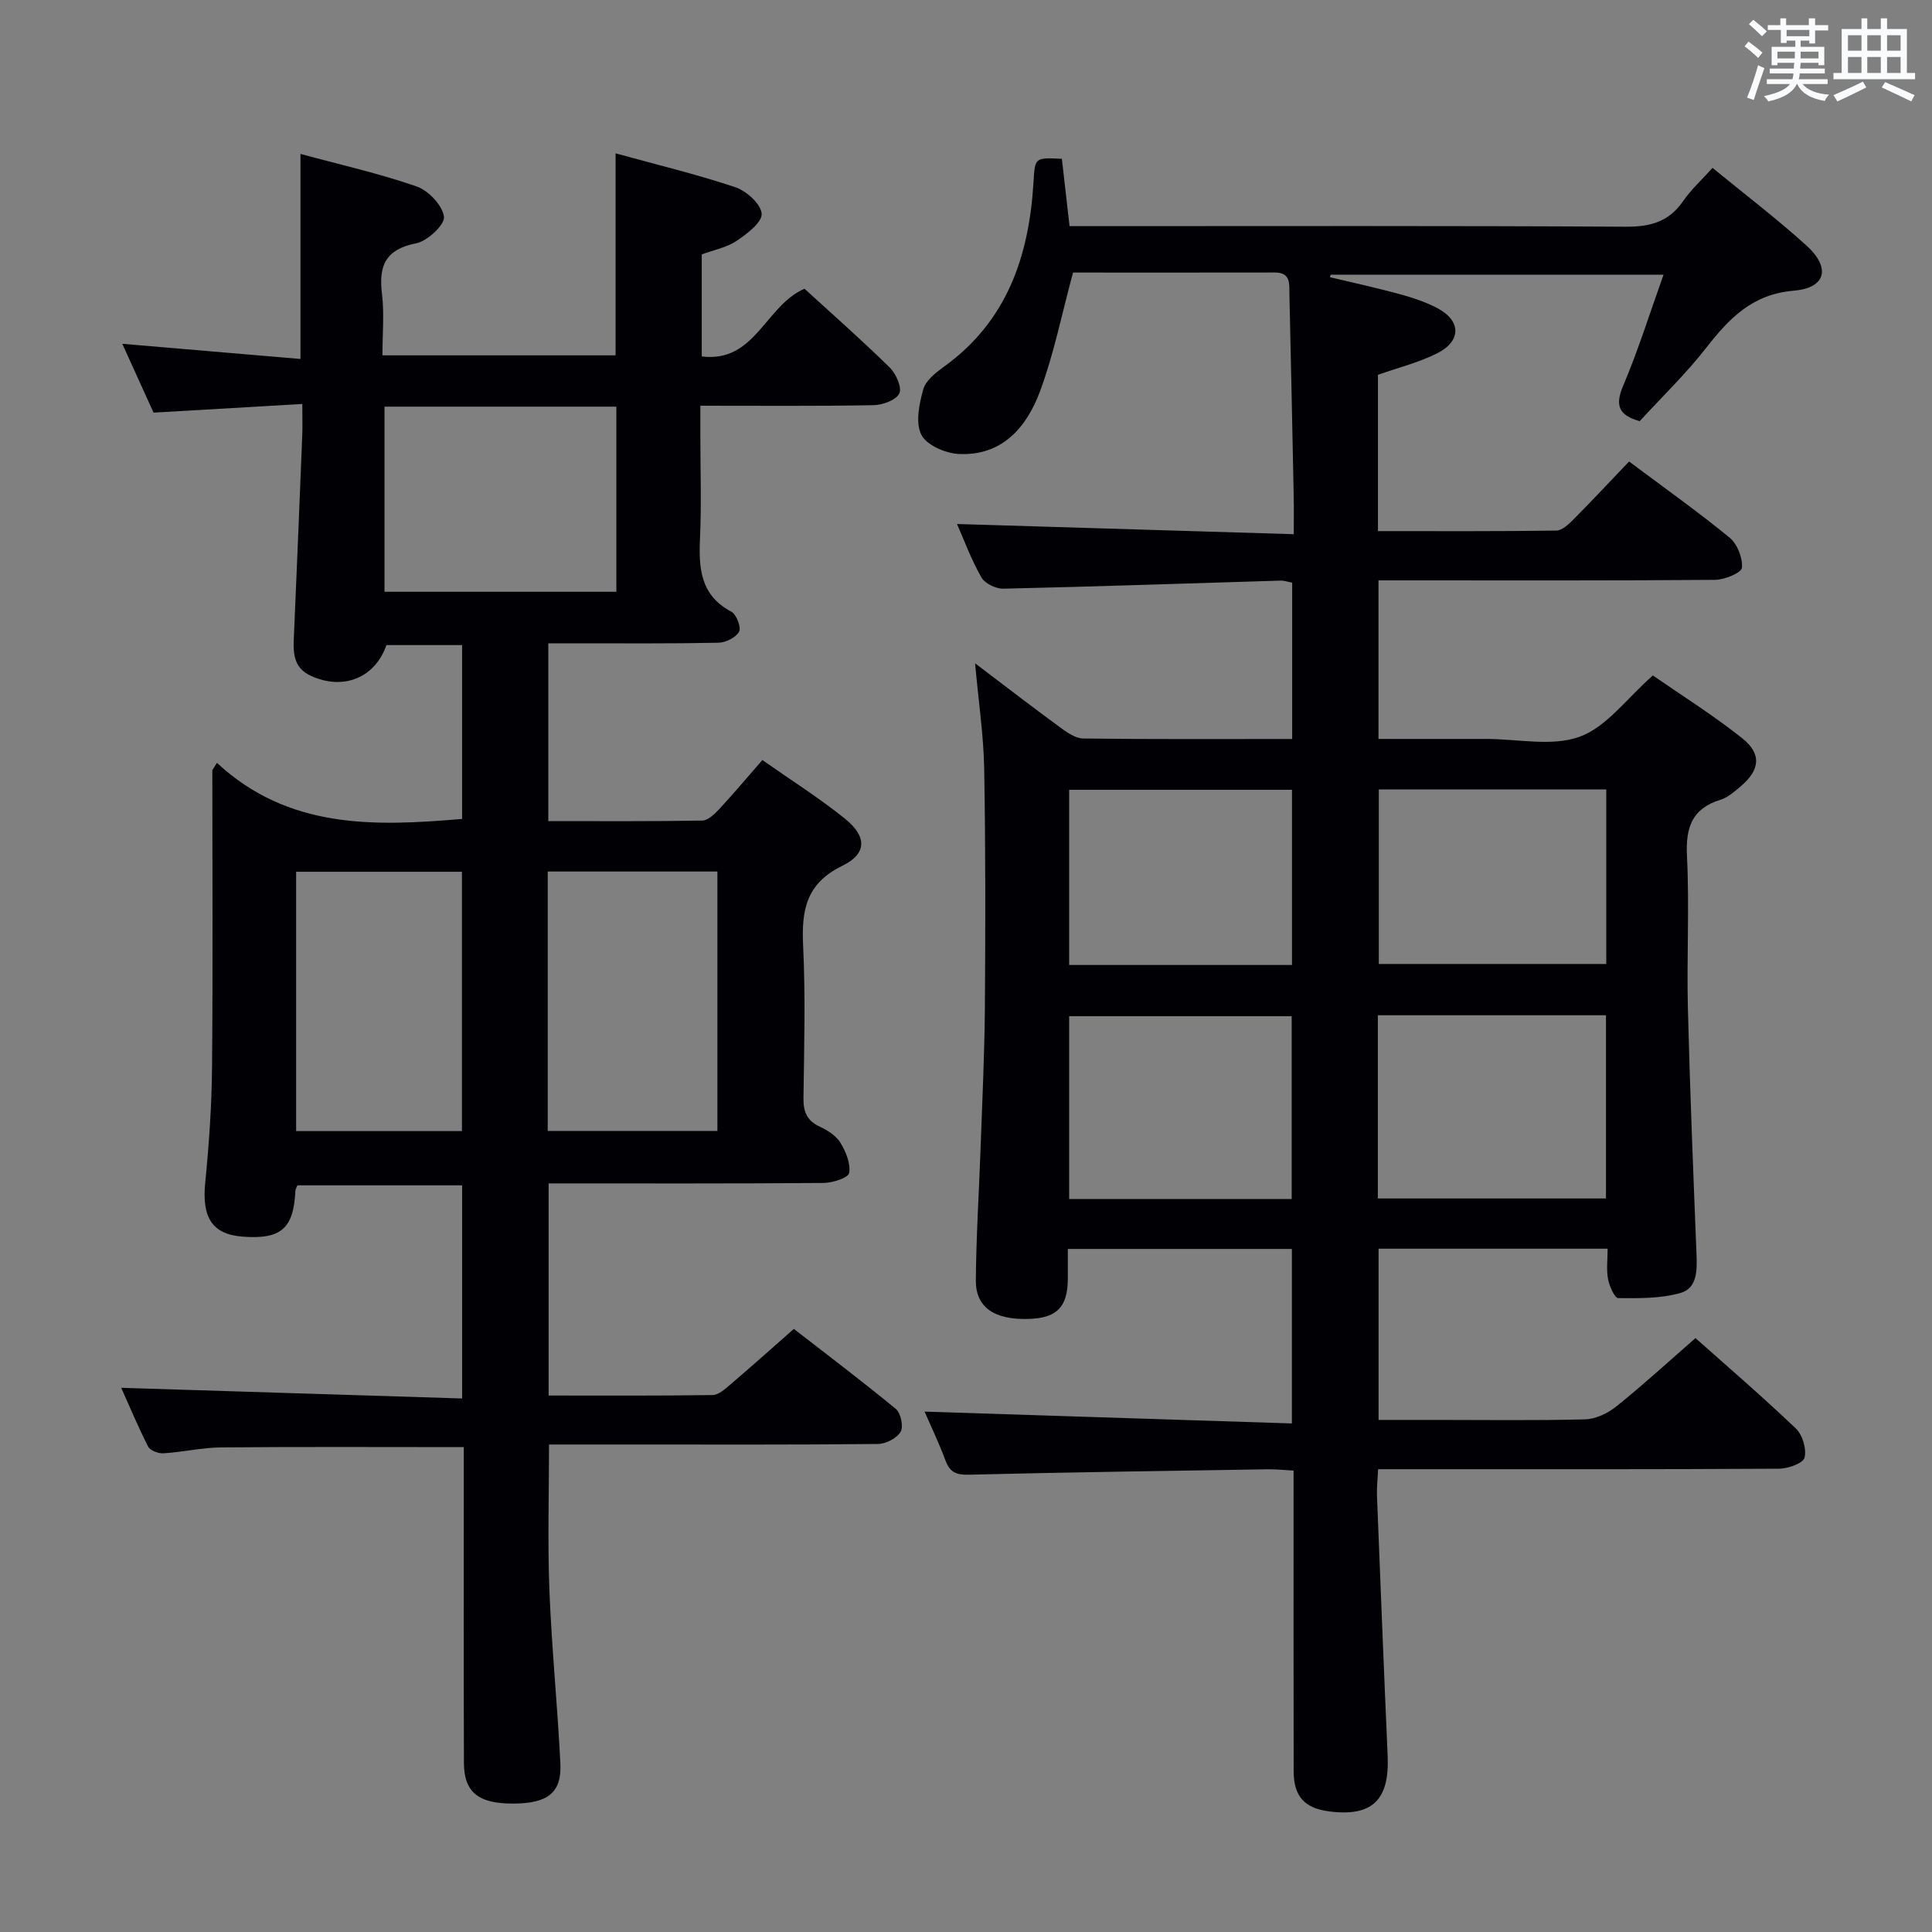 <svg enable-background="new 0 0 400 400" viewBox="0 0 400 400" xmlns="http://www.w3.org/2000/svg"><rect x="0" y="0" width="400" height="400" fill="#808080" stroke="none"/><path d="m351.03 277.04c6.21 5.53 13.66 11.93 20.77 18.7 1.39 1.32 2.26 4.25 1.81 6.06-.28 1.15-3.42 2.27-5.28 2.28-25.5.15-51 .1-76.5.1-1.98 0-3.96 0-6.51 0-.09 2.04-.3 3.8-.23 5.55.71 17.95 1.42 35.9 2.21 53.85.4 9.13-3.25 12.62-12.18 11.44-5.04-.67-7.27-3.11-7.28-8.28-.04-18.83-.02-37.67-.02-56.5 0-1.79 0-3.59 0-5.77-2.08-.11-3.69-.3-5.3-.27-20.65.33-41.29.61-61.93 1.12-2.62.06-3.93-.49-4.84-2.95-1.38-3.72-3.11-7.3-4.33-10.11 25.09.81 50.37 1.63 76.05 2.45 0-12.57 0-24.15 0-36.13-15.22 0-30.44 0-46.39 0 0 2.08.01 4.17 0 6.27-.05 5.79-2.29 8.05-8.14 8.22-7.03.21-10.94-2.37-10.9-7.96.06-9.15.66-18.29.98-27.43.34-9.64.81-19.28.89-28.93.12-16.5.15-33-.14-49.49-.12-6.94-1.16-13.86-1.89-21.93 6.34 4.8 11.94 9.12 17.65 13.3 1.41 1.03 3.16 2.26 4.77 2.27 14.3.18 28.6.1 43.23.1 0-10.96 0-21.53 0-32.37-.87-.16-1.65-.44-2.43-.42-19.12.57-38.23 1.24-57.35 1.67-1.55.04-3.85-1.07-4.57-2.35-2.12-3.72-3.61-7.79-5.04-11.04 22.94.69 45.95 1.39 69.72 2.11 0-3.16.04-5.43-.01-7.69-.28-13.98-.57-27.96-.89-41.93-.05-2.1.38-4.57-3.02-4.56-14.14.03-28.27.01-41.78.01-2.33 8.61-3.95 16.79-6.81 24.52-2.77 7.5-7.87 13.5-16.89 13.04-2.74-.14-6.65-1.85-7.72-4-1.24-2.49-.43-6.38.42-9.4.52-1.83 2.59-3.45 4.31-4.69 13.03-9.4 17.58-22.88 18.5-38.1.32-5.18.19-5.19 5.88-4.92.49 4.31.99 8.71 1.59 13.94h5.62c36.5 0 73-.1 109.5.12 5.11.03 8.94-1 11.91-5.3 1.68-2.43 3.92-4.46 6.09-6.88 6.64 5.44 13.27 10.49 19.43 16.06 5.08 4.59 4.1 8.79-2.59 9.36-8.67.73-13.42 5.78-18.22 11.92-4.18 5.35-9.12 10.1-13.7 15.1-4.3-1.22-5.18-3.2-3.42-7.34 3.09-7.27 5.45-14.85 8.36-22.99-23.56 0-46.24 0-68.91 0-.05.17-.1.35-.16.52 4.82 1.15 9.66 2.2 14.43 3.5 2.7.74 5.43 1.64 7.89 2.95 4.84 2.59 4.9 6.76-.07 9.28-3.8 1.93-8.04 2.97-12.31 4.48v32.36c12.41 0 24.68.07 36.95-.11 1.21-.02 2.57-1.34 3.57-2.34 3.85-3.89 7.59-7.9 11.47-11.96 7.33 5.48 14.26 10.39 20.81 15.76 1.6 1.31 2.74 4.2 2.56 6.23-.09 1.03-3.58 2.5-5.54 2.51-21.33.18-42.66.11-64 .11-1.8 0-3.6 0-5.71 0v32.83h22.36c6.5 0 13.6 1.63 19.33-.47 5.54-2.03 9.68-7.89 15.12-12.67 5.83 4.04 12.42 8.17 18.48 12.98 4.11 3.27 3.7 6.59-.32 9.99-1.26 1.07-2.61 2.28-4.13 2.75-5.97 1.83-7.26 5.77-6.97 11.67.52 10.47-.07 21 .19 31.49.42 16.96 1.11 33.92 1.78 50.88.13 3.33.2 7.08-3.3 8.08-4.09 1.17-8.59 1.11-12.9 1.07-.75-.01-1.83-2.48-2.11-3.94-.37-1.91-.09-3.94-.09-6.29-15.95 0-31.51 0-47.42 0v35.45h11.78c10.33 0 20.67.15 31-.12 2.19-.06 4.69-1.26 6.45-2.68 5.44-4.36 10.61-9.1 16.38-14.14zm-65.76-66.84v37.93h47.23c0-12.88 0-25.31 0-37.93-15.77 0-31.22 0-47.23 0zm-17.84 38.04c0-12.9 0-25.45 0-37.85-15.63 0-30.87 0-46.07 0v37.85zm65.13-84.79c-16.05 0-31.49 0-47.09 0v36.13h47.09c0-12.2 0-23.98 0-36.13zm-65.07 36.34c0-12.31 0-24.2 0-36.27-15.56 0-30.78 0-46.13 0v36.27z" fill="#010105"/><path d="m44.91 157.94c14.8 13.73 32.53 13.18 50.76 11.61 0-11.77 0-23.69 0-35.99-5.17 0-10.41 0-15.67 0-2.34 6.78-8.92 9.44-15.62 6.37-3.36-1.53-3.7-4.31-3.56-7.49.62-14.11 1.19-28.23 1.76-42.35.07-1.8.01-3.61.01-6.45-10.5.61-20.52 1.19-30.8 1.79-2.03-4.48-4.15-9.15-6.47-14.25 12.53 1.07 24.53 2.09 36.89 3.14 0-14.47 0-28.21 0-42.45 8.12 2.2 16.22 4.02 24.02 6.72 2.46.85 5.36 3.9 5.69 6.28.23 1.61-3.42 5.05-5.75 5.5-6.33 1.24-7.81 4.62-7.09 10.44.5 4.08.1 8.27.1 12.76h48.27c0-13.75 0-27.47 0-41.82 8.31 2.29 16.67 4.3 24.79 7.01 2.31.77 5.32 3.5 5.45 5.49.12 1.79-3.04 4.17-5.2 5.63-2 1.35-4.58 1.83-7.2 2.79v21.13c11.09 1.36 13.13-10.51 21.27-14.02 5.74 5.24 11.84 10.61 17.64 16.3 1.31 1.28 2.59 4.17 1.99 5.39-.68 1.39-3.47 2.38-5.37 2.42-11.67.21-23.33.11-35.82.11v6.37c0 7 .25 14.01-.07 21-.28 6.25.04 11.86 6.48 15.27 1.06.56 2.09 3.26 1.61 4.14-.66 1.21-2.76 2.26-4.26 2.29-9.83.2-19.66.12-29.5.12-1.8 0-3.6 0-5.74 0v36.81c10.67 0 21.27.08 31.86-.11 1.19-.02 2.54-1.31 3.49-2.33 2.94-3.16 5.71-6.47 8.97-10.2 5.79 4.07 11.69 7.79 17.09 12.13 4.58 3.69 4.61 7.26-.55 9.77-7.52 3.66-8.46 9.24-8.1 16.56.5 10.47.21 20.99.07 31.49-.04 2.83.68 4.7 3.37 5.95 1.61.75 3.38 1.87 4.27 3.32 1.13 1.85 2.16 4.33 1.81 6.28-.18 1.01-3.45 2.05-5.33 2.06-18.82.15-37.65.09-56.88.09v43.92c11.39 0 22.67.07 33.95-.1 1.24-.02 2.58-1.25 3.66-2.17 4.18-3.56 8.27-7.23 13.16-11.52 6.33 4.91 13.84 10.58 21.1 16.55 1.04.85 1.64 3.69 1 4.75-.8 1.34-3.06 2.51-4.71 2.52-17.16.18-34.33.11-51.49.11-5.47 0-10.93 0-16.59 0 0 10.36-.31 20.3.08 30.21.47 11.96 1.68 23.88 2.27 35.84.29 6.04-2.6 8.25-9.68 8.29-7.25.05-10.27-2.31-10.29-8.43-.07-20-.02-40-.03-60 0-1.79 0-3.58 0-5.37-17.08 0-33.68-.09-50.28.06-3.96.04-7.9.97-11.87 1.22-1.07.07-2.78-.57-3.2-1.39-2.15-4.22-3.97-8.61-5.57-12.17 23.47.73 46.84 1.47 70.58 2.21 0-15.2 0-29.46 0-44.13-11.18 0-22.56 0-34.1 0-.13.34-.41.77-.43 1.21-.37 7.76-2.99 10.03-10.95 9.41-6.3-.49-8.43-3.99-7.71-11.19.79-7.94 1.34-15.93 1.41-23.91.19-20.49.06-40.98.06-61.47.3-.5.63-1.01.95-1.52zm68.49 22.5v53.71h35.13c0-18.18 0-35.91 0-53.71-11.84 0-23.27 0-35.13 0zm-52.09 53.74h34.33c0-18.15 0-35.9 0-53.69-11.61 0-22.85 0-34.33 0zm18.3-149.99v38.33h48c0-12.99 0-25.57 0-38.33-16.09 0-31.87 0-48 0z" fill="#010105"/><g fill="#fafbfc"><path d="m361.2 9.6.8-1c.9.7 1.9 1.4 2.9 2.3l-.9 1.1c-1-1-2-1.8-2.8-2.4zm.5 10.6c.9-2.1 1.6-4.3 2.3-6.7.4.2.8.4 1.3.6-.7 2.1-1.5 4.3-2.2 6.6zm.4-15.2.9-.9c1 .8 2 1.6 2.8 2.4l-1 1c-.9-.9-1.8-1.7-2.7-2.5zm12.5-1.2h1.2v1.4h2.7v1.1h-2.7v2.7h-1.2v-.6h-1.8v1.3h4.9v3.8h-1.2v-.5h-3.7c0 .4-.1.9-.1 1.2h5.1v1h-5.2c0 .5-.1.9-.2 1.2h6v1h-5.2c1.1 1.3 2.9 2 5.5 2.2-.4.4-.7.8-.9 1.3-2.9-.5-4.8-1.6-5.7-3.5h-.1c-.8 1.7-2.7 2.9-5.9 3.6-.2-.4-.6-.8-.9-1.1 2.8-.6 4.6-1.4 5.4-2.5h-4.8v-1h5.3c.1-.3.2-.7.2-1.2h-4.9v-1h5c0-.4 0-.8.1-1.2h-3.5v.5h-1.2v-3.8h4.9v-1.3h-1.8v.5h-1.2v-2.7h-2.7v-1h2.6v-1.4h1.2v1.4h4.7v-1.4zm-6.6 8.3h3.6c0-.4 0-.9 0-1.4h-3.6zm1.9-4.6h4.7v-1.3h-4.7zm6.6 3.2h-3.7v1.4h3.7z"/><path d="m385.3 3.8h1.3v2.2h2.8v-2.2h1.3v2.2h4.1v9.1h1.7v1.3h-16.9v-1.3h1.7v-9.1h4.1v-2.2zm.4 13.1.7 1.2c-1.8.9-3.8 1.9-6 2.9-.2-.4-.5-.8-.8-1.3 2.3-1 4.3-1.9 6.1-2.8zm-3.1-6.4h2.8v-3.2h-2.8zm0 4.6h2.8v-3.3h-2.8zm4-4.6h2.8v-3.2h-2.8zm0 4.6h2.8v-3.3h-2.8zm3.7 1.9c2.1.9 4.1 1.8 6.1 2.7l-.7 1.3c-2.2-1.1-4.2-2-6.1-2.9zm3.2-9.7h-2.8v3.2h2.8zm-2.8 7.8h2.8v-3.3h-2.8z"/></g></svg>